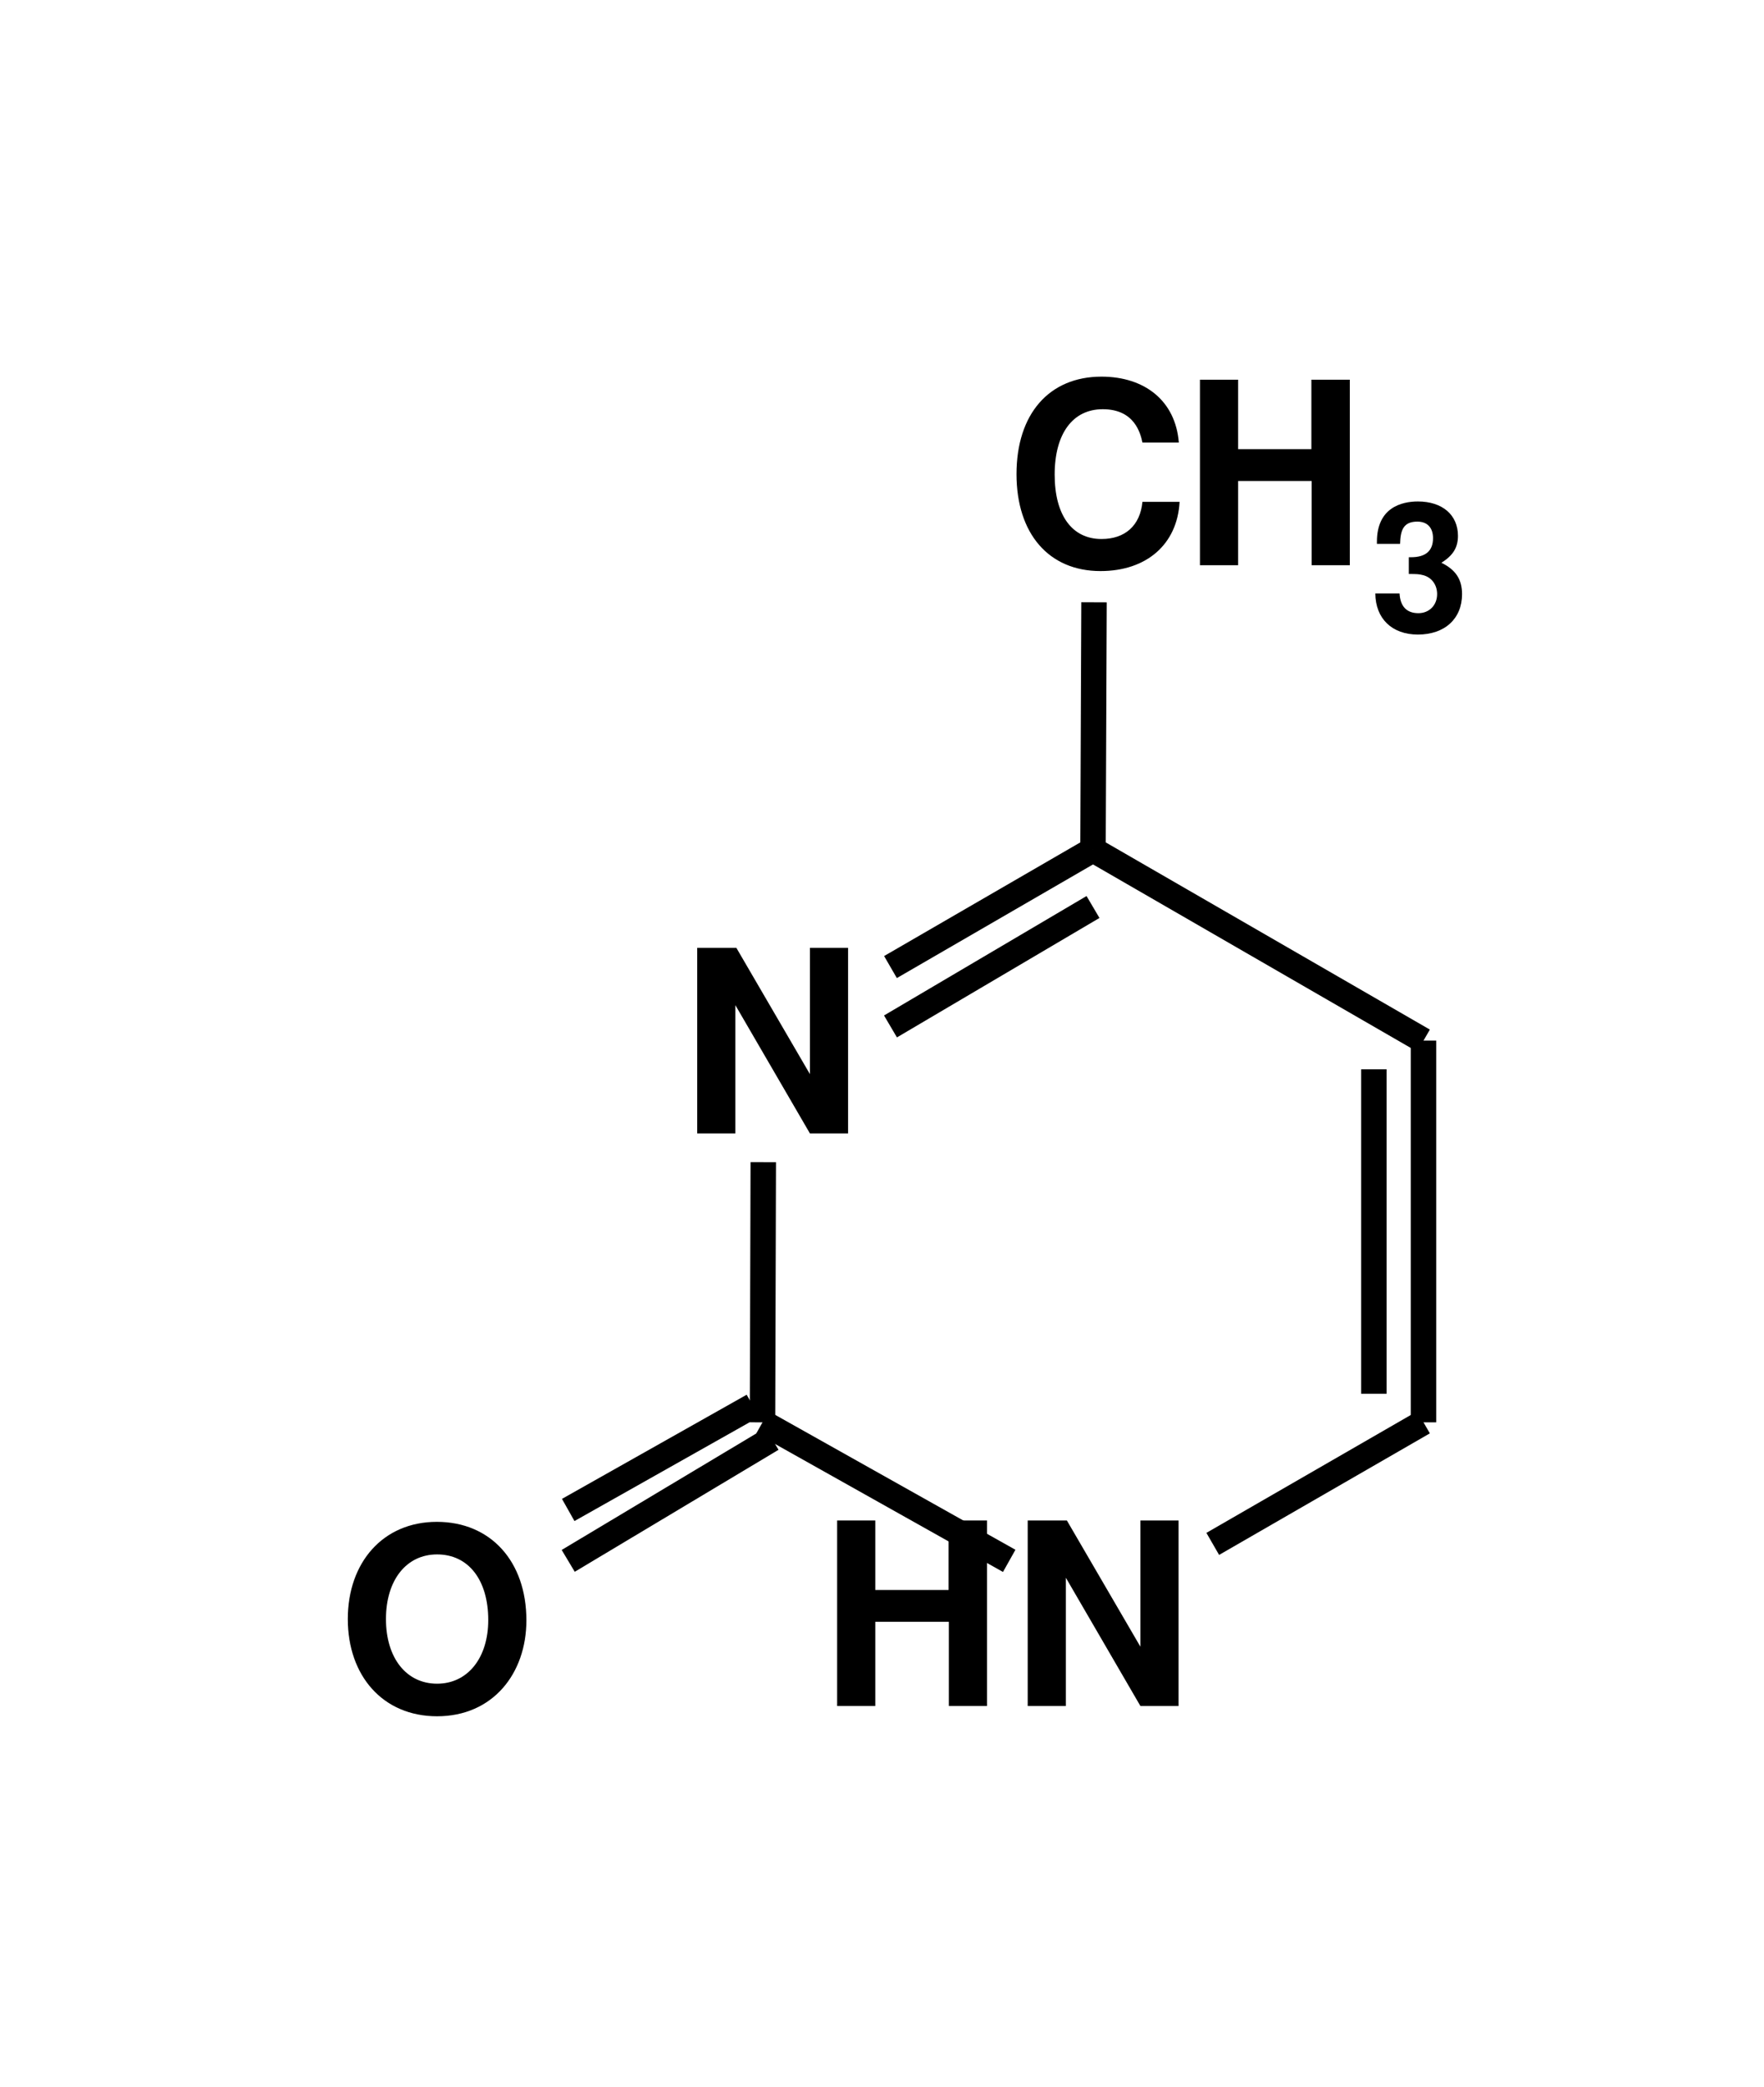 <?xml version="1.0"?>
<!DOCTYPE svg PUBLIC "-//W3C//DTD SVG 1.1//EN"
"http://www.w3.org/Graphics/SVG/1.1/DTD/svg11.dtd">
<svg xmlns="http://www.w3.org/2000/svg" xmlns:xlink="http://www.w3.org/1999/xlink" viewBox="0 0  208  246">
<g transform="translate( 191,  99)">
<defs>
  <path id="Atom-N" transform="scale(0.030,-0.030)" d="M523 0l-293 504v-504h-150v729h154l289 -496v496h150v-729h-150z" />  <path id="Atom-H" transform="scale(0.030,-0.030)" d="M519 331h-289v-331h-150v729h150v-273h288v273h151v-729h-150v331z" />
  <path id="Atom-C" transform="scale(0.030,-0.030)" d="M535 482c-8 37 -31 131 -156 131c-118 0 -189 -96 -189 -257c0 -159 68 -253 184 -253c93 0 152 53 161 146h146c-9 -167 -130 -272 -311 -272c-203 0 -330 147 -330 381c0 236 128 383 334 383c170 0 291 -95 304 -259h-143z" />
  <path id="Atom-3" transform="scale(0.021,-0.021)" d="M38 498c0 192 139 226 230 226c137 0 225 -75 225 -193c0 -65 -27 -110 -93 -151c80 -39 116 -93 116 -176c0 -138 -97 -227 -248 -227c-145 0 -238 89 -239 231h136c4 -73 40 -111 106 -111c61 0 105 45 105 107c0 52 -30 93 -77 106c-24 6 -33 7 -82 7v94h12c83 0 124 36 124 107c0 59 -32 93 -88 93c-79 0 -95 -49 -97 -125h-130v12z" />
  <path id="Atom-O" transform="scale(0.030,-0.030)" d="M40 359c0 222 138 382 350 382c211 0 352 -155 352 -387c0 -209 -132 -377 -351 -377c-214 0 -351 160 -351 382zM391 613c-121 0 -201 -101 -201 -254s80 -254 201 -254c120 0 201 101 201 250c0 158 -78 258 -201 258z" />
</defs>
<use xlink:href="#Atom-N" x="-72.22" y="102.11"/><use xlink:href="#Atom-H" x="-94.69" y="102.11"/>
<use xlink:href="#Atom-N" x="-111.19" y="34.61"/>
<use xlink:href="#Atom-C" x="-72.34" y="-32.37"/><use xlink:href="#Atom-H" x="-51.91" y="-32.37"/><use xlink:href="#Atom-3" x="-29.44" y="-24.68"/>
<use xlink:href="#Atom-O" x="-151.19" y="102.63"/>
<line x1="-23.15" y1="23.67" x2="-62.12" y2="1.17" style="stroke:black; stroke-width:3px;" />
<line x1="-23.15" y1="68.67" x2="-23.15" y2="23.67" style="stroke:black; stroke-width:3px;" />
<line x1="-29.00" y1="27.05" x2="-29.00" y2="65.30" style="stroke:black; stroke-width:3px;" />
<line x1="-48.00" y1="83.00" x2="-23.15" y2="68.67" style="stroke:black; stroke-width:3px;" />
<line x1="-101.09" y1="68.67" x2="-72.00" y2="85.00" style="stroke:black; stroke-width:3px;" />
<line x1="-101.00" y1="38.00" x2="-101.09" y2="68.67" style="stroke:black; stroke-width:3px;" />
<line x1="-62.12" y1="1.17" x2="-86.00" y2="15.00" style="stroke:black; stroke-width:3px;" />
<line x1="-86.00" y1="22.00" x2="-62.12" y2="7.92" style="stroke:black; stroke-width:3px;" />
<line x1="-62.00" y1="-28.00" x2="-62.12" y2="1.17" style="stroke:black; stroke-width:3px;" />
<line x1="-124.00" y1="85.00" x2="-99.97" y2="70.62" style="stroke:black; stroke-width:3px;" />
<line x1="-124.00" y1="79.00" x2="-102.22" y2="66.72" style="stroke:black; stroke-width:3px;" />
</g>
</svg>
